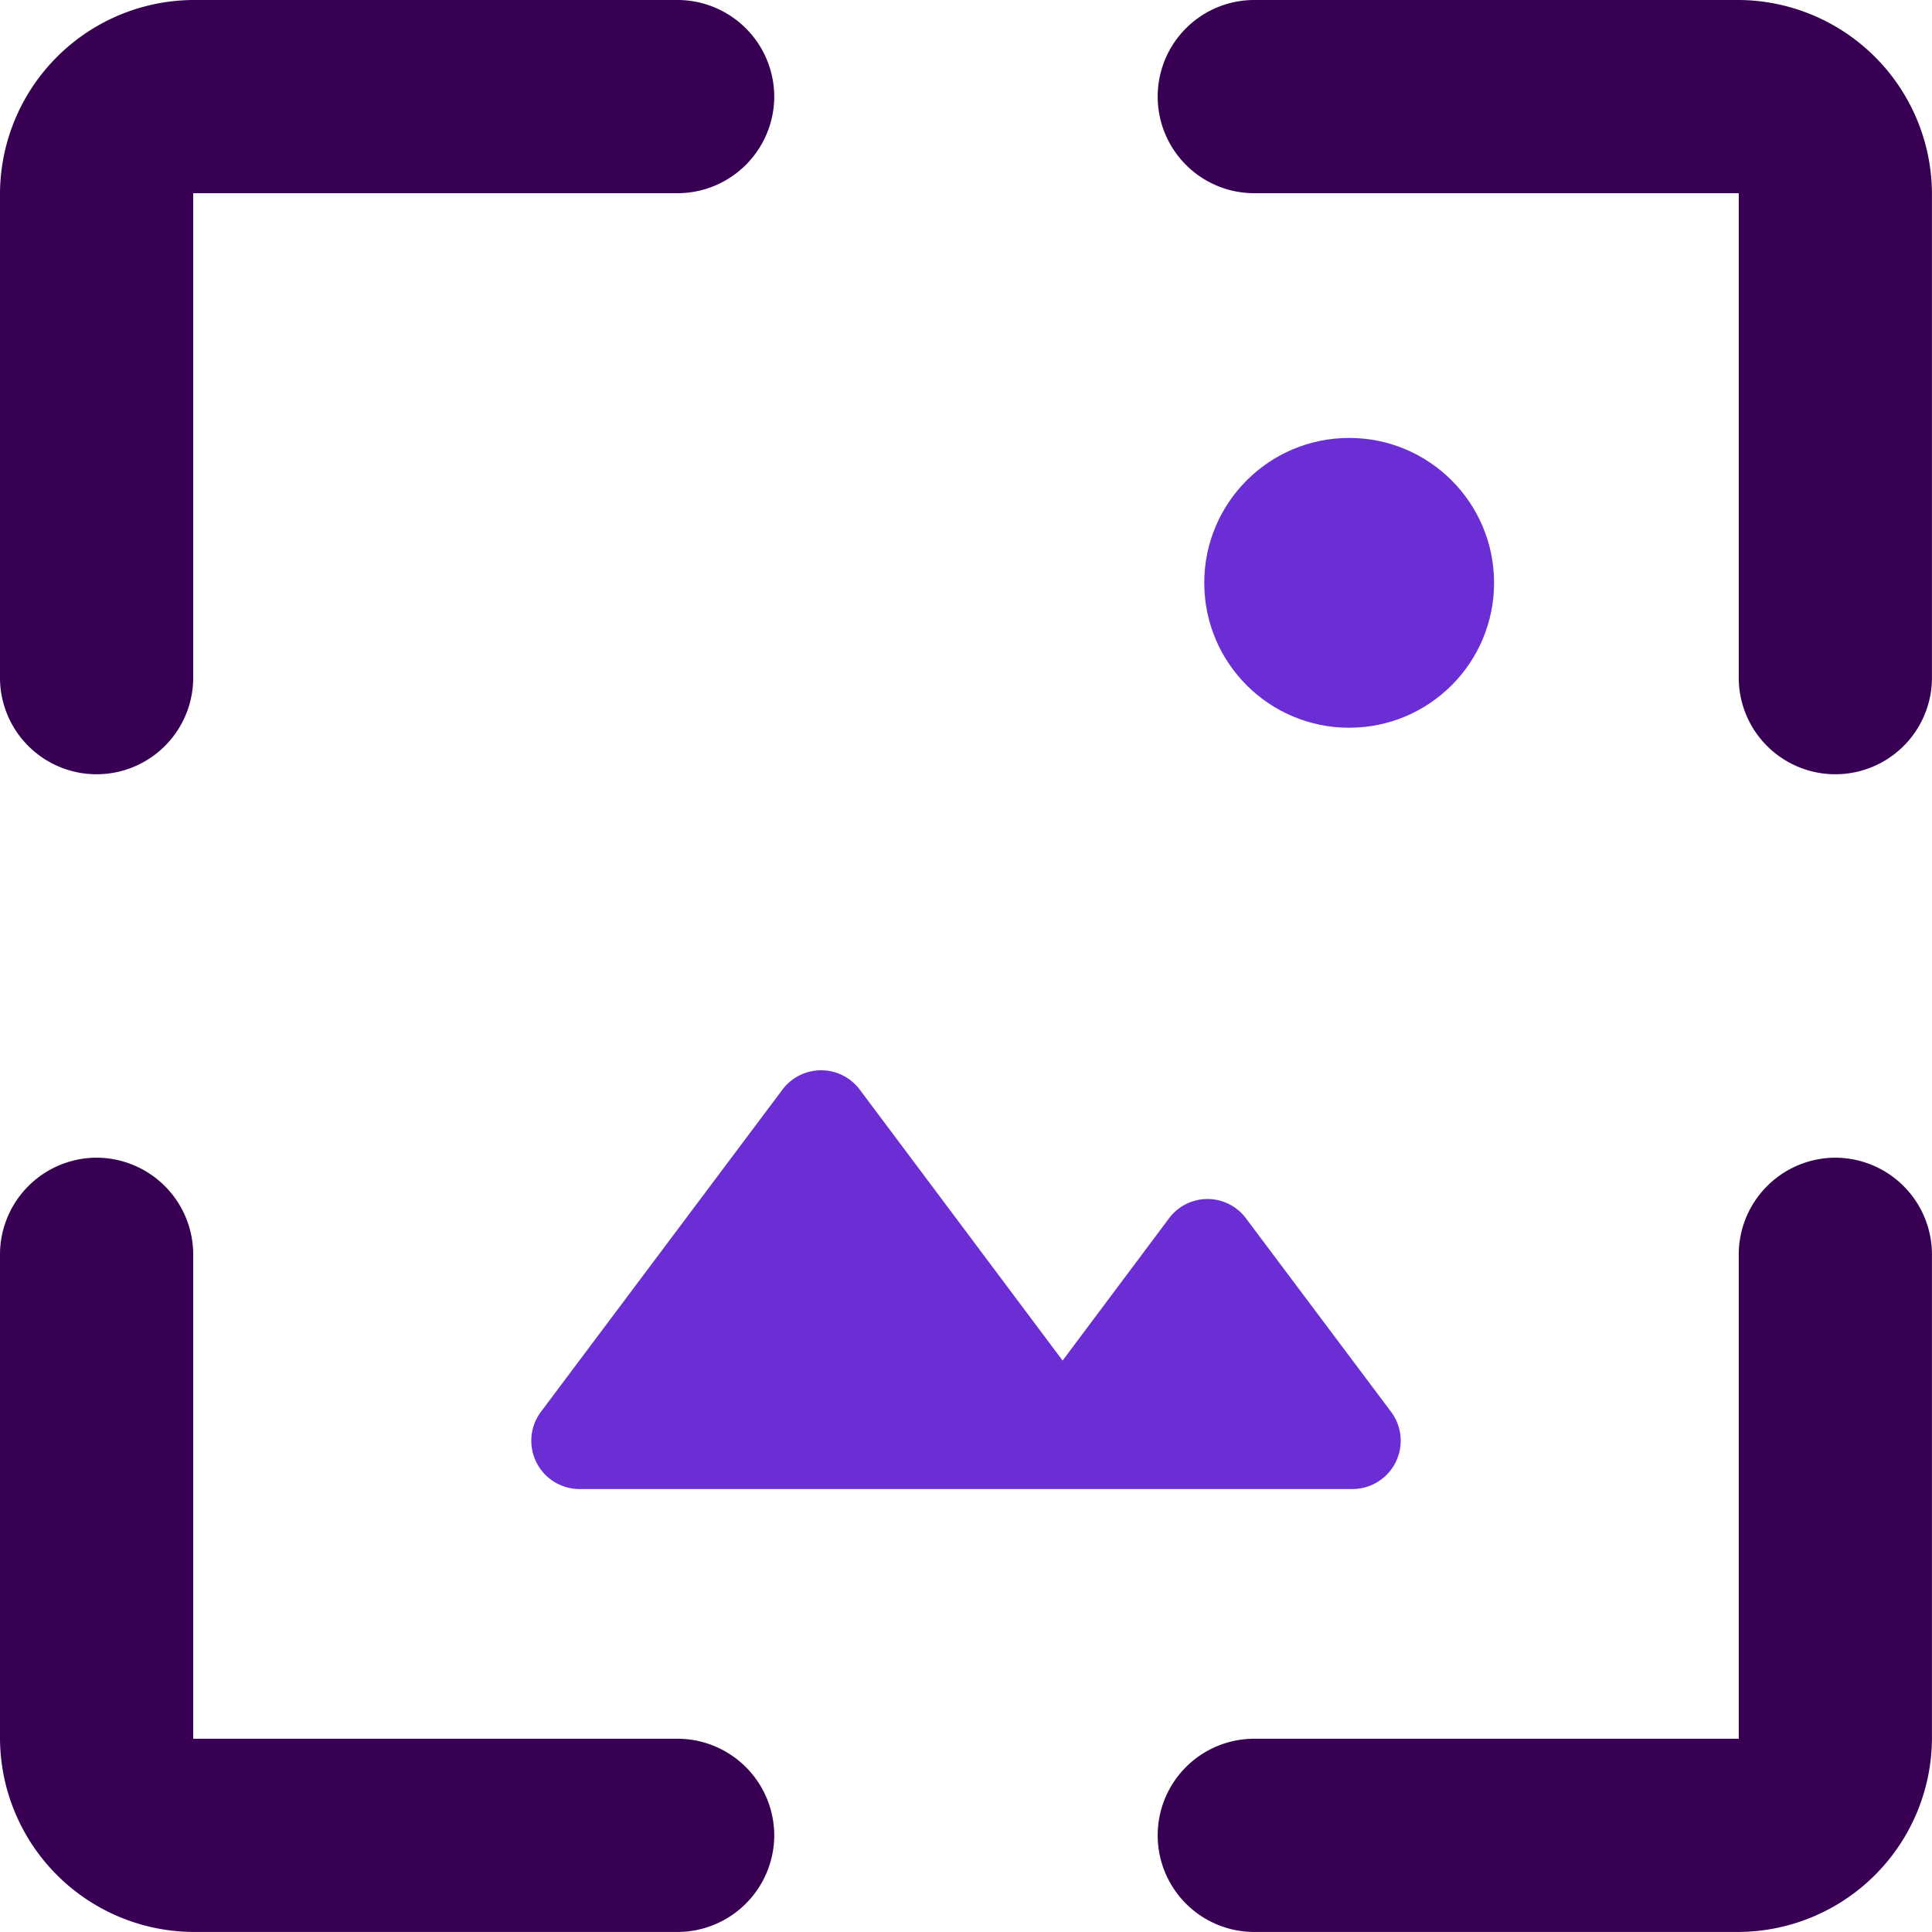 <svg xmlns="http://www.w3.org/2000/svg" width="40" height="40" viewBox="0 0 40 40">
  <g id="image" transform="translate(-6 -6)">
    <path id="Path_518" data-name="Path 518" d="M42,28V38a4.025,4.025,0,0,1-4,4H27.94A2,2,0,1,1,28,38H38V28a2.006,2.006,0,0,1,1.97-2.03h.06A2.006,2.006,0,0,1,42,28Z" transform="translate(3.999 3.999)" fill="#370053"/>
    <path id="Path_519" data-name="Path 519" d="M22.03,8.03A2.006,2.006,0,0,1,20,10H10V20.06A2,2,0,1,1,6,20V10a4.025,4.025,0,0,1,4-4H20.06A2.006,2.006,0,0,1,22.03,8.03Z" fill="#370053"/>
    <path id="Path_520" data-name="Path 520" d="M42,10V20.06A2,2,0,1,1,38,20V10H27.94A2,2,0,1,1,28,6H38A4.025,4.025,0,0,1,42,10Z" transform="translate(3.999)" fill="#370053"/>
    <path id="Path_521" data-name="Path 521" d="M22.03,40.03A2.006,2.006,0,0,1,20,42H10a4.025,4.025,0,0,1-4-4V28a2.006,2.006,0,0,1,1.97-2.03h.06A2.006,2.006,0,0,1,10,28V38H20.06A2.006,2.006,0,0,1,22.03,40.03Z" transform="translate(0 3.999)" fill="#370053"/>
    <path id="Path_522" data-name="Path 522" d="M32.8,32.4A1,1,0,0,1,32,34H16a1,1,0,0,1-.8-1.6l5-6.67a1,1,0,0,1,1.6,0L26,31.34l2.2-2.94a.993.993,0,0,1,1.6,0Z" transform="translate(2 2.829)" fill="#6b2dd4"/>
    <circle id="Ellipse_68" data-name="Ellipse 68" cx="3" cy="3" r="3" transform="translate(30.933 15.067)" fill="#6b2dd4"/>
  </g>
</svg>
